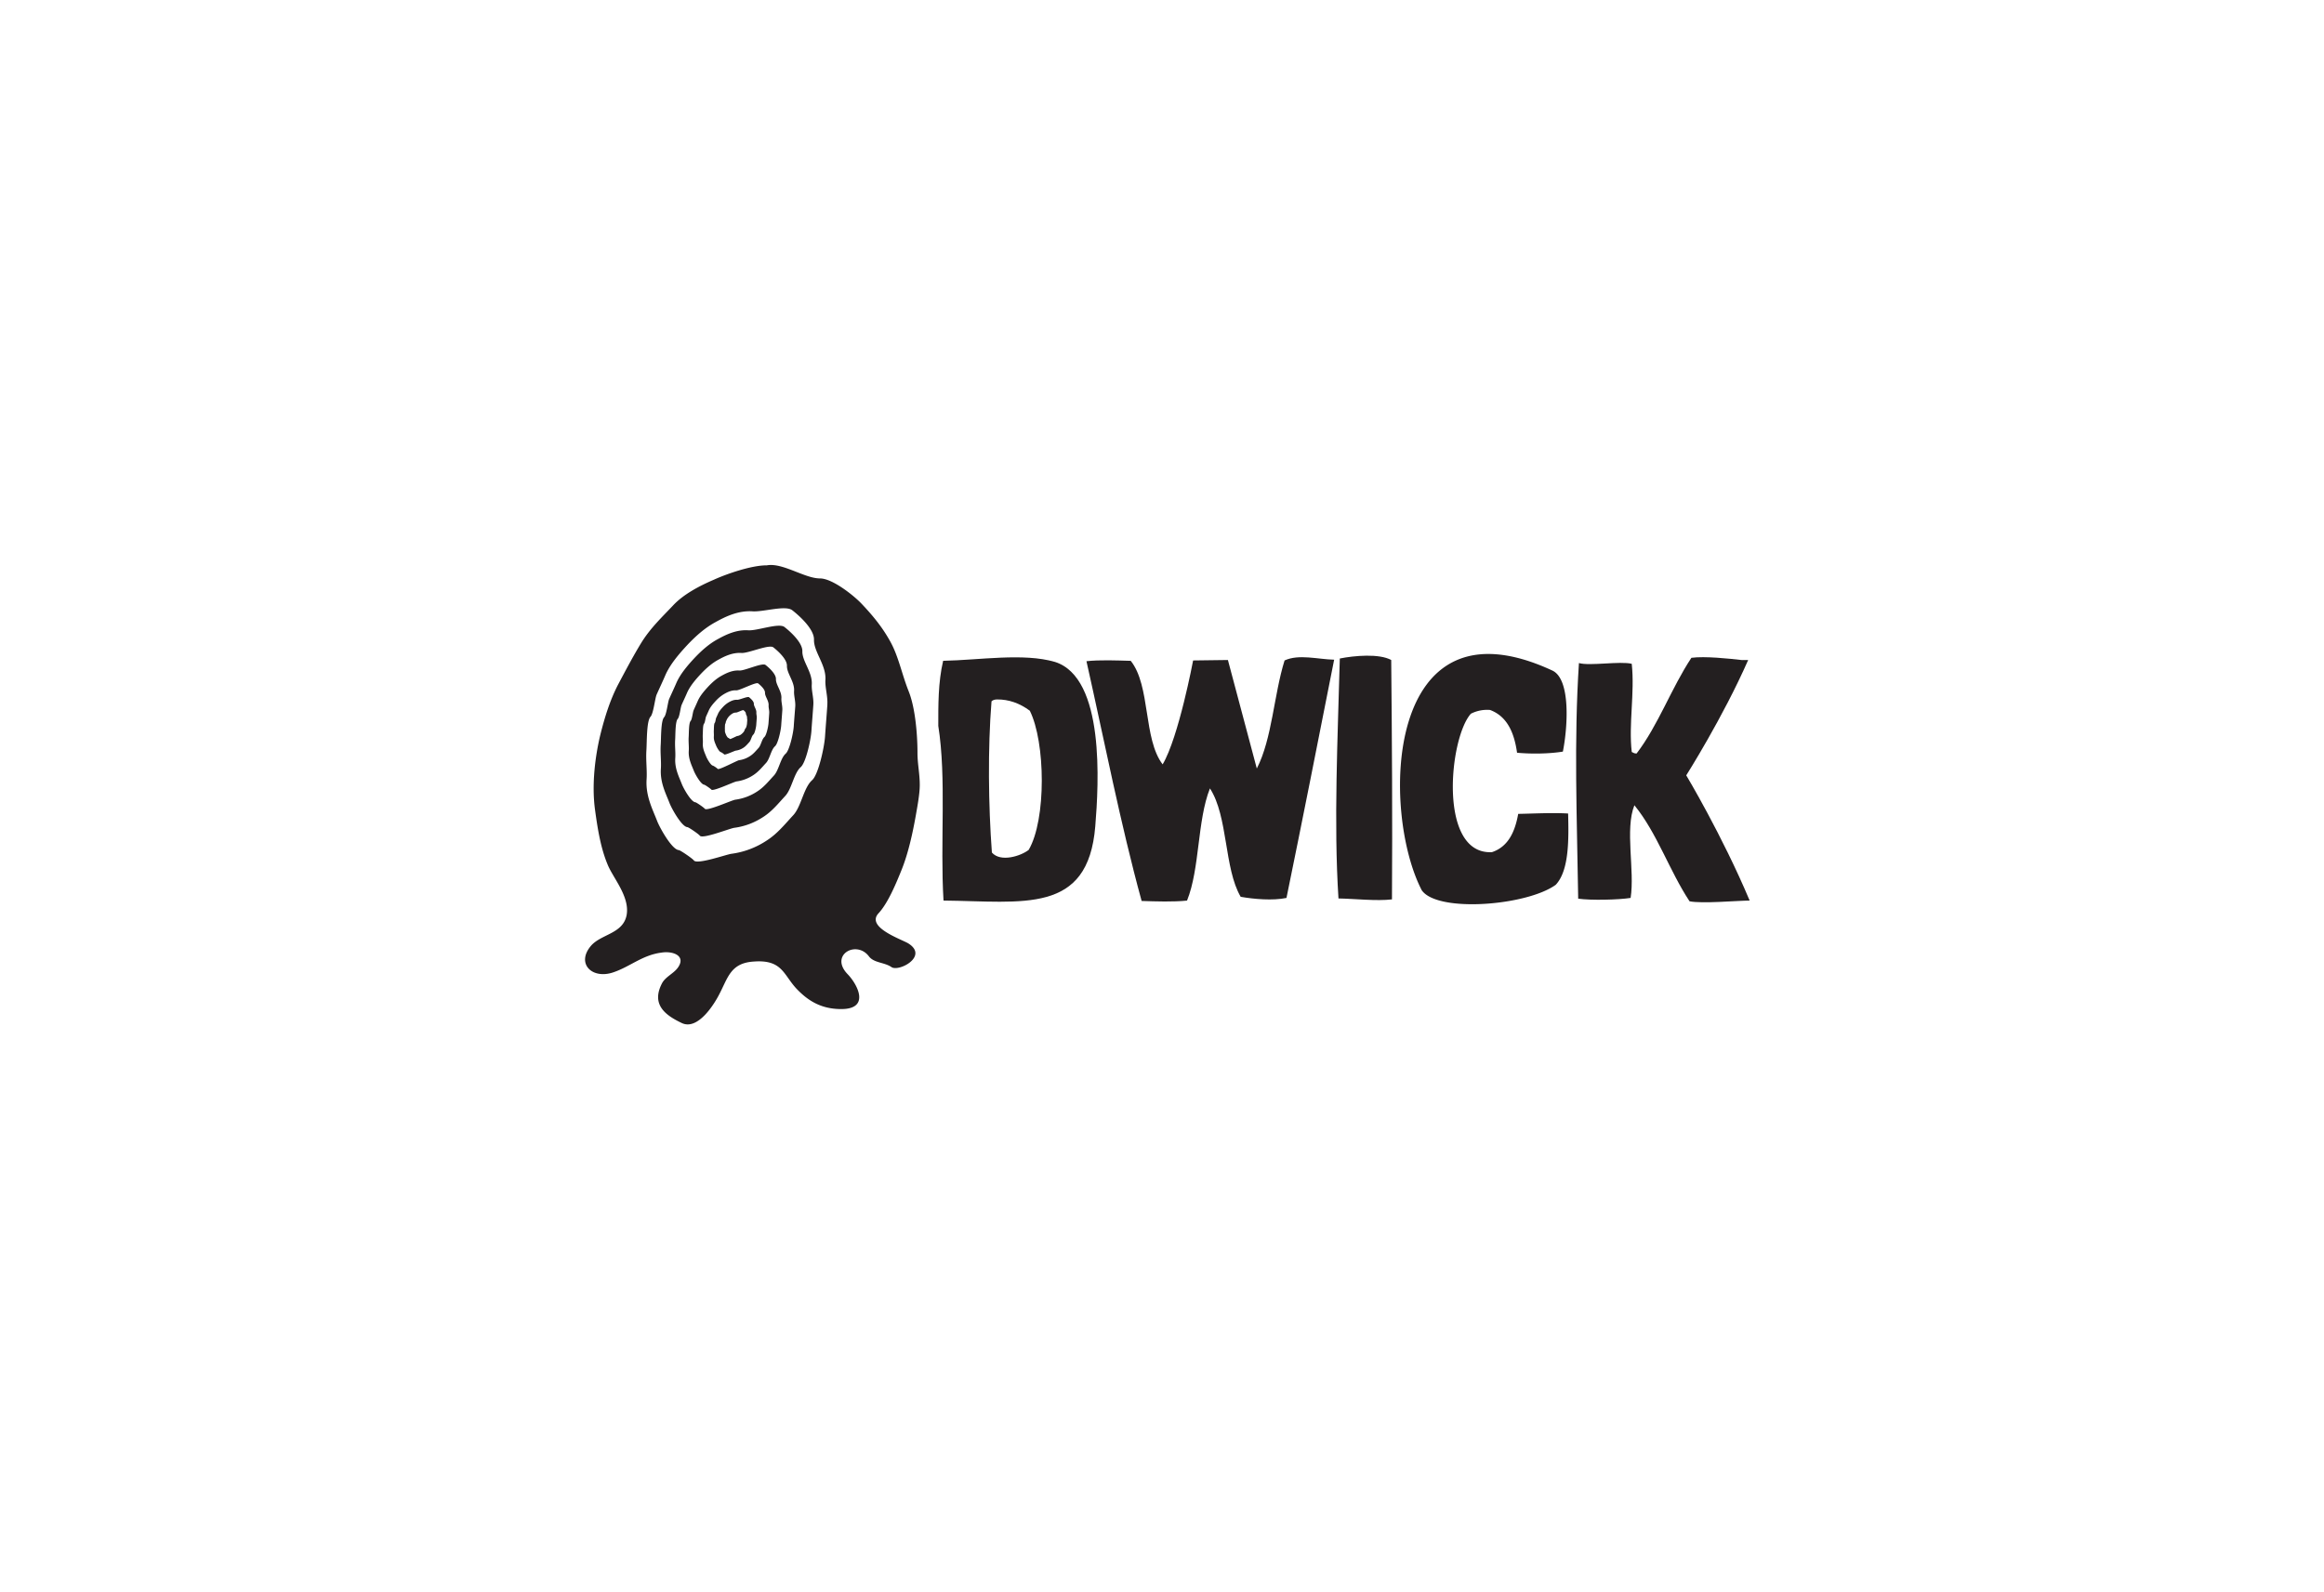 <svg xmlns="http://www.w3.org/2000/svg" viewBox="0 0 2872 1968"><defs><style>.cls-1{fill:#fff;}.cls-2{fill:#231f20;fill-rule:evenodd;}</style></defs><title>Asset 16</title><g id="Layer_2" data-name="Layer 2"><g id="Layer_1-2" data-name="Layer 1"><rect class="cls-1" width="2872" height="1968"/><path class="cls-2" d="M1931.37,929.07c-16.45,2.7-38.63,3.09-56.59,1.39-3.54-25.2-12.43-45.08-33.39-52.87a44.15,44.15,0,0,0-23.65,4.64c-27,30-40.81,174.62,26,171.14,19.91-6.67,28.41-24.77,32.46-47.31,20-.37,41.63-1.65,61.69-.46.75,30.53,1.59,70.22-15.31,88.12-35.84,25.94-146.24,34.75-165.57,6.73-50.61-97.46-46.38-368.14,161.4-271.56,23,10.72,18.92,70.51,13,100.18"/><path class="cls-2" d="M1159.54,897.07c0-24.87-.29-53.39,6-80.24,44.88-.85,99.25-10,138.21,1.39,61.93,19.6,54.06,150.83,49.79,203.21-8.91,109.37-89.22,92.72-187.54,91.77-4.36-71.89,3.85-151-6.49-216.13m72.81-32.47c-3.07,0-5.45.74-7,2.32-4.69,58.37-3.87,128.57.46,186.92,10.76,12.37,35.74,4.35,45.45-3.25,22-37.49,20.79-133.38,1.39-172.08q-19-14.06-40.35-13.91"/><path class="cls-2" d="M1648.74,815.43c-19.7,99.72-38.87,196.85-58.91,294.52-17,3.55-40.29,1.47-56.59-1.39-20.6-35.12-15.45-99.42-38-134-15.82,39.84-12.34,99-28.29,138.67-17.22,1.8-38,1.05-56.12.47-26.09-95.12-46.21-198.68-68.18-296.37,16.26-1.83,37.7-.94,54.73-.46,24.74,31.07,15.24,96.38,39.42,128,19.82-33.46,37.66-128.47,37.66-128.47l43-.56,35.71,134.13c19-36.94,21-90.93,34.32-133.58,17.62-8.14,41-1.42,61.23-.93"/><path class="cls-2" d="M1719.27,815.84c.93,98.36,1.58,194.27.93,295.91-19.07,2.27-46.57-.83-66.11-1.15-6-93.63-.89-199,1.65-296.62,17.87-3.56,48.56-6.33,63.54,1.86"/><path class="cls-2" d="M2160.38,815.9c-31.39,71.4-76.52,142.51-76.52,142.51s44.09,73.42,78.36,154.78c-16.84.2-58.6,4-74.26.93-24.82-37.48-40.16-84.44-68.18-118.74-11.94,29.84.66,80.63-4.65,114.56-15,2.36-49.08,3.17-64.81.93-1.54-101.95-5.35-194.4.93-291.26,13.22,3.9,50.8-2.67,65.26.93,3.87,36.19-4,74.35,0,109,1.84.79,3.21,2.05,6,1.86,26.86-35.12,43-81,67.71-118.27,16.55-2.23,47,1,62.5,2.79"/><path class="cls-2" d="M1114.46,1074.55c7.87-19.82,13.24-43.66,17.34-66.8,1.93-11.11,4.84-26.37,4.84-37.45,0-14.09-2.82-26-2.82-39.57,0-24.28-3-56.62-10.88-76.17-8.58-21.61-12.39-42.75-22.57-61.27s-22.13-32.73-35.86-47.23c-9.16-9.67-35.71-31.06-51.18-31.06-19,0-46.21-19.8-65.69-16.17h-.4c-19,0-49.73,10.75-65.29,17.87-18.06,7.75-37.67,18.15-50.38,31.91-13.87,14.65-27,27-38.28,44.67-10.54,17.12-19.92,35-29.82,53.61-9.58,18.7-16.18,39.54-21.76,62.12-6,25.23-10.68,59.87-6.45,91.49,3.53,26.07,7.38,48.89,16.12,69.36,7.06,16.4,27,38.91,23,61.28-4.48,23.35-31.8,23.36-44.33,38.3-18.54,22.22,2.48,42.17,29.42,31.92,19.47-6.86,35.13-21,58-23.83,13.53-2.23,29.89,3.44,21,17.45-5.12,8.28-16.12,12-20.55,20.84-13.85,27,6,39.9,25,48.94,20,9,40.32-24.61,45.94-35.74,10.78-20.48,13.93-38.54,42.32-40.42,35.27-2.76,36.8,15.8,52.79,33.18,13.52,14.27,29.69,25.53,55.62,25.53,36.06,0,20.38-30.35,7.65-43.4-22.32-23.58,11.19-42.22,26.6-21.7,6.21,8.19,19.13,7.22,27.81,13.2,9,6.3,46.14-13.2,21-29.16-7.84-5-52.92-19.82-37.07-37.23C1097.45,1116.35,1107.59,1091.6,1114.46,1074.55Zm-92-203.51c-.82,12.37-2.07,27-2.88,39.29-.93,13.93-8.45,47.72-16.07,54.14C993,973.89,990.07,997.6,980,1008c-10.52,11.41-19.6,22.77-32.53,31A103.08,103.08,0,0,1,904,1055.37c-6.77.93-42.54,13.73-46.55,8.2-1.75-2.42-16.73-12.64-18.6-12.76-8.57-.56-23.83-28.08-26.91-36.37-5.42-14-14.23-30.53-12.87-51.16.74-11.18-1.06-23.4-.23-36,.64-9.62.08-35.8,5-41.24,3.69-3.75,5.55-22.56,7.62-27.45,3.68-8.24,7.23-15.68,10.55-23.41,6.07-14.32,18-27.76,27.47-38,10.36-10.92,21.56-21,34.66-28.1,12.46-7,28.3-14.55,45.88-13.39,13.29.88,40.43-7.83,49-1.41,8.06,6.26,27.17,23,26.91,36.38-.45,15.08,15.33,31.4,14.12,49.85C1019.47,849.77,1023.11,860.53,1022.42,871Z"/><path class="cls-2" d="M1003.2,846.11c1-15.21-12-28.67-11.64-41.11.22-11-15.55-24.83-22.19-30-7.07-5.29-33.66,4.86-44.62,4.13-14.5-1-27.56,5.29-37.83,11-10.81,5.86-20,14.16-28.59,23.17-7.84,8.46-17.65,19.54-22.66,31.35-2.74,6.37-5.66,12.51-8.7,19.3-1.71,4-3.24,19.54-6.28,22.64-4.1,4.48-3.64,26.07-4.16,34-.69,10.39.8,20.47.19,29.69-1.13,17,6.14,30.64,10.61,42.18,2.54,6.84,15.13,29.53,22.19,30,1.54.1,13.9,8.53,15.34,10.53,3.31,4.55,37-9,42.6-9.73a85,85,0,0,0,35.84-13.48c10.67-6.82,18.15-16.18,26.83-25.6,8.32-8.56,10.72-28.11,19.37-35.89,6.28-5.3,12.49-33.16,13.25-44.65.67-10.17,1.7-22.2,2.38-32.4C1005.7,862.64,1002.69,853.77,1003.2,846.11ZM980.93,897.8c-.58,8.71-5.29,29.84-10.05,33.86-6.56,5.89-8.38,20.73-14.69,27.22-6.58,7.13-12.26,14.24-20.35,19.41a64.5,64.5,0,0,1-27.17,10.22c-4.24.59-35.2,14.64-37.7,11.18-1.1-1.51-10.47-7.91-11.63-8-5.36-.35-14.9-17.56-16.83-22.74-3.39-8.76-8.9-19.09-8-32,.46-7-.66-14.64-.15-22.51.41-6,.05-22.39,3.16-25.79,2.31-2.35,3.47-14.11,4.76-17.17,2.3-5.15,4.52-9.81,6.6-14.64,3.8-9,11.24-17.36,17.18-23.78,6.48-6.83,13.48-13.12,21.68-17.57,7.79-4.36,17.7-9.1,28.69-8.37,8.31.55,33.87-10.95,39.24-6.94,5,3.91,17,14.41,16.83,22.75-.28,9.44,9.59,19.64,8.83,31.18-.39,5.81,1.89,12.53,1.46,19.11C982.21,881,981.43,890.09,980.93,897.8Z"/><path class="cls-2" d="M965.65,863.18c.58-8.82-7-16.62-6.75-23.84.12-6.38-9-14.4-12.87-17.39-4.1-3.07-25.9,7.31-32.25,6.89-8.41-.56-16,3.07-21.94,6.4-6.27,3.4-11.62,8.21-16.57,13.44-4.55,4.9-10.23,11.33-13.14,18.18-1.59,3.69-3.29,7.25-5,11.19-1,2.34-1.88,11.33-3.64,13.13-2.38,2.6-2.11,15.11-2.42,19.72-.4,6,.47,11.87.11,17.22-.65,9.86,3.56,17.77,6.16,24.46,1.47,4,8.77,17.12,12.87,17.39.89.06,8.06,5,8.89,6.1,1.92,2.64,27.84-9.69,31.08-10.13a49.4,49.4,0,0,0,20.78-7.82c6.18-4,10.52-9.38,15.55-14.84,4.83-5,6.21-16.3,11.23-20.81,3.64-3.07,7.24-19.23,7.68-25.89.39-5.9,1-12.87,1.38-18.79C967.1,872.76,965.35,867.62,965.65,863.18Zm-15.93,30.76c-.29,4.4-2.67,15.06-5.07,17.09-3.31,3-4.23,10.45-7.41,13.73-3.33,3.61-6.19,7.19-10.27,9.79a32.51,32.51,0,0,1-13.71,5.16c-2.14.29-25,12.49-26.26,10.74a27.3,27.3,0,0,0-5.87-4c-2.7-.18-7.52-8.86-8.49-11.47-1.71-4.42-4.5-9.63-4.06-16.14.24-3.53-.33-7.39-.07-11.36.2-3,0-11.29,1.59-13,1.17-1.19,1.75-7.12,2.41-8.66,1.16-2.6,2.28-5,3.32-7.39,1.92-4.52,5.67-8.76,8.67-12a45.07,45.07,0,0,1,10.93-8.86c3.93-2.2,8.93-4.59,14.47-4.23,4.19.28,24.33-10.62,27-8.6,2.54,2,8.57,7.27,8.49,11.48-.14,4.76,4.84,9.91,4.46,15.73-.2,2.93,1,6.32.73,9.64C950.36,885.44,950,890,949.72,893.93Z"/><path class="cls-2" d="M934.71,880.8c.27-4-3.19-7.62-3.1-10.93.06-2.92-4.14-6.6-5.9-8s-11.88,3.35-14.79,3.16c-3.86-.25-7.32,1.4-10.06,2.93a31.23,31.23,0,0,0-7.6,6.16c-2.08,2.25-4.69,5.2-6,8.34-.73,1.69-1.51,3.32-2.31,5.13-.45,1.07-.86,5.2-1.67,6-1.09,1.19-1,6.93-1.11,9-.18,2.76.21,5.44,0,7.9-.3,4.52,1.63,8.15,2.83,11.22.68,1.82,4,7.85,5.9,8a18.67,18.67,0,0,1,4.08,2.8c.88,1.21,12.77-4.44,14.25-4.65a22.63,22.63,0,0,0,9.53-3.59c2.84-1.81,4.83-4.3,7.14-6.81,2.21-2.27,2.85-7.47,5.15-9.54,1.67-1.41,3.32-8.82,3.53-11.88.17-2.7.45-5.9.63-8.61C935.37,885.19,934.57,882.83,934.71,880.8Zm-11.56,13.65c-.1,1.48-.9,5.06-1.7,5.74-1.11,1-1.42,3.52-2.49,4.62a18.41,18.41,0,0,1-3.45,3.29,11,11,0,0,1-4.62,1.74c-.72.1-8.4,4.2-8.83,3.61a9.17,9.17,0,0,0-2-1.36c-.91-.06-2.53-3-2.85-3.86-.57-1.49-1.51-3.24-1.37-5.43.08-1.18-.11-2.48,0-3.82.07-1,0-3.8.53-4.38.39-.4.59-2.4.81-2.91.39-.87.77-1.67,1.12-2.48a18.44,18.44,0,0,1,6.59-7,8.86,8.86,0,0,1,4.87-1.42c1.41.09,8.18-3.57,9.09-2.89s2.88,2.44,2.85,3.86c0,1.6,1.63,3.33,1.5,5.28-.07,1,.32,2.13.24,3.25C923.37,891.59,923.23,893.14,923.15,894.44Z"/></g></g></svg>